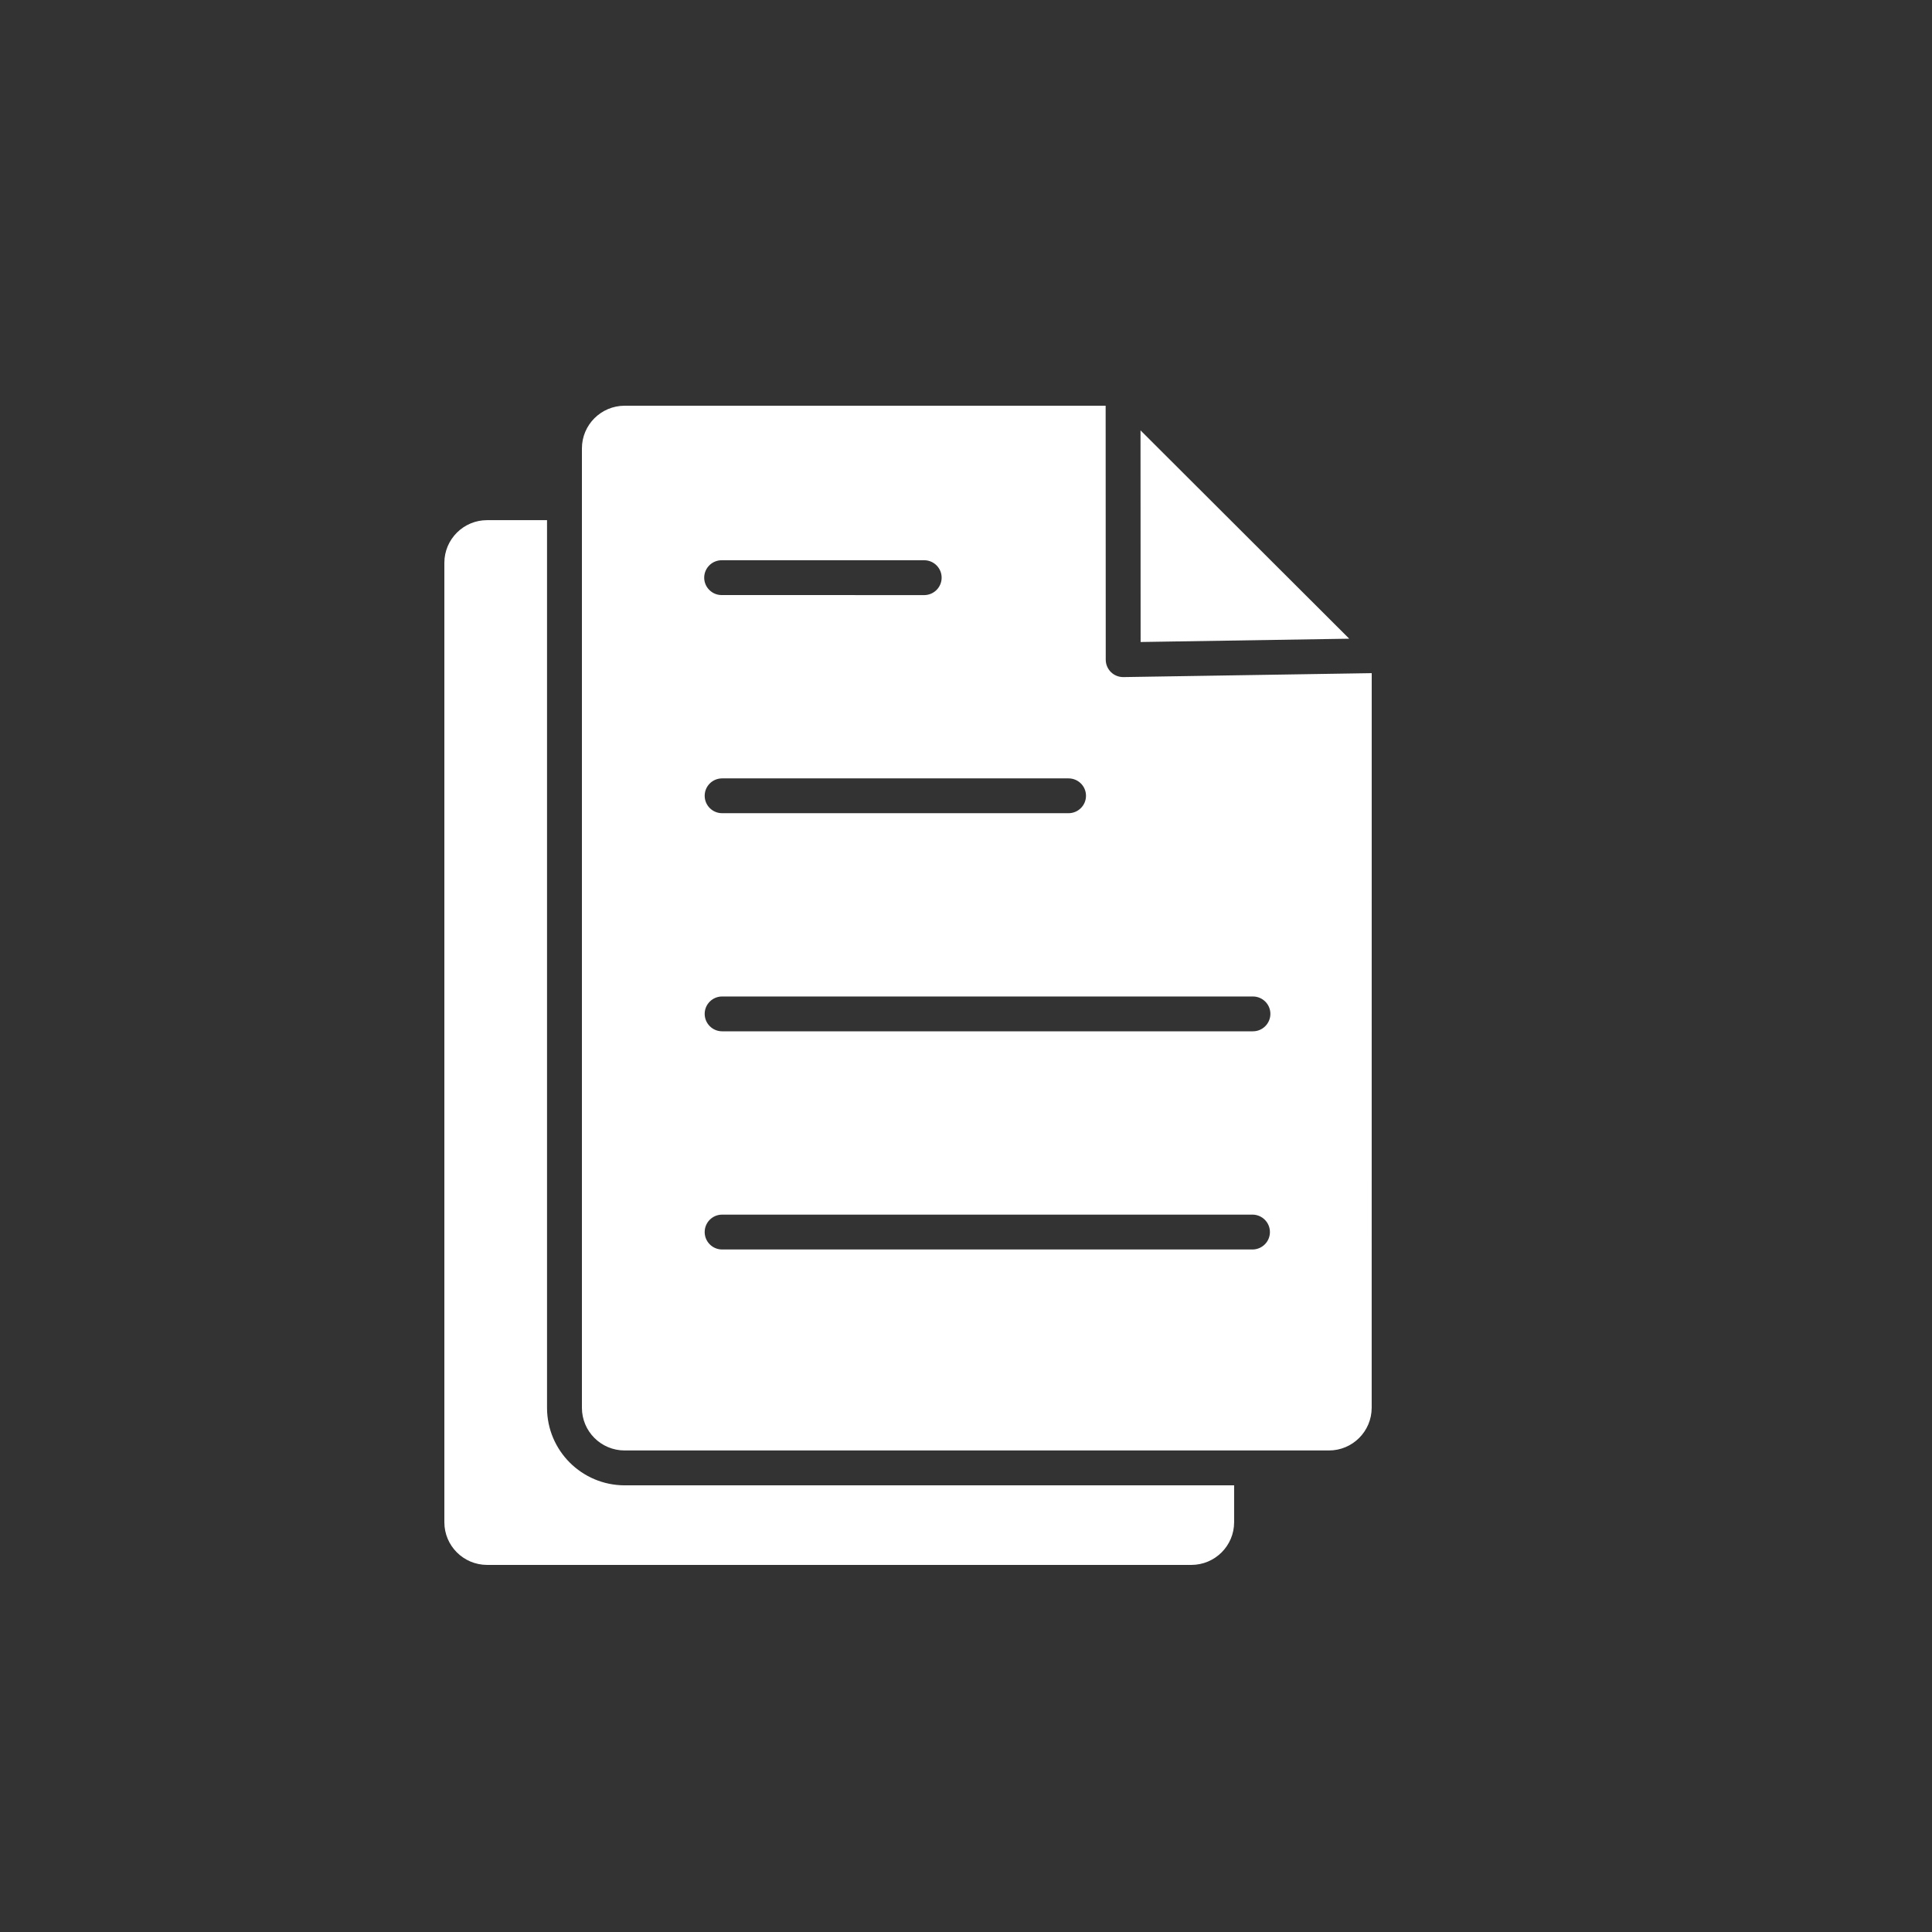 <svg width="100" height="100" viewBox="0 0 100 100" fill="none" xmlns="http://www.w3.org/2000/svg">
<rect x="0" y="0" width="100" height="100" fill="#333333" stroke="none"/>
<path fill-rule="evenodd" clip-rule="evenodd" d="M23 29.132V78.791C23 80.011 23.991 80.998 25.213 81H61.665C62.887 80.998 63.878 80.011 63.878 78.791V76.881H32.332C30.113 76.876 28.317 75.084 28.314 72.868V26.923H25.213C23.991 26.923 23 27.912 23 29.132ZM30.12 23.209C30.12 21.989 31.11 21.002 32.332 21H57.228L57.233 34.146C57.233 34.385 57.329 34.613 57.498 34.784C57.667 34.952 57.896 35.046 58.137 35.046H58.151L71 34.842L70.998 72.868C70.995 74.088 70.007 75.076 68.785 75.076H32.333C31.111 75.076 30.12 74.088 30.12 72.868L30.12 23.209ZM37.377 51.578H64.851C65.35 51.578 65.755 51.982 65.755 52.477C65.755 52.975 65.35 53.38 64.851 53.38H37.377C36.878 53.38 36.474 52.975 36.474 52.477C36.474 51.982 36.878 51.578 37.377 51.578ZM37.377 62.869H64.851C65.341 62.883 65.731 63.283 65.731 63.771C65.731 64.26 65.341 64.659 64.851 64.673H37.377C36.878 64.673 36.474 64.269 36.474 63.771C36.474 63.273 36.878 62.869 37.377 62.869ZM36.474 41.189C36.474 40.691 36.878 40.289 37.377 40.289H55.307C55.806 40.289 56.211 40.691 56.211 41.189C56.211 41.687 55.806 42.091 55.307 42.091H37.377C36.878 42.091 36.474 41.687 36.474 41.189ZM37.377 30.8C37.134 30.807 36.898 30.716 36.724 30.545C36.548 30.377 36.449 30.143 36.449 29.9C36.449 29.657 36.548 29.424 36.724 29.253C36.898 29.084 37.134 28.993 37.377 28.998H47.859C48.349 29.012 48.739 29.412 48.739 29.9C48.739 30.389 48.349 30.788 47.859 30.802L37.377 30.8ZM59.033 22.276L69.836 33.059L59.038 33.23L59.033 22.276Z" fill="white"/>
</svg>
